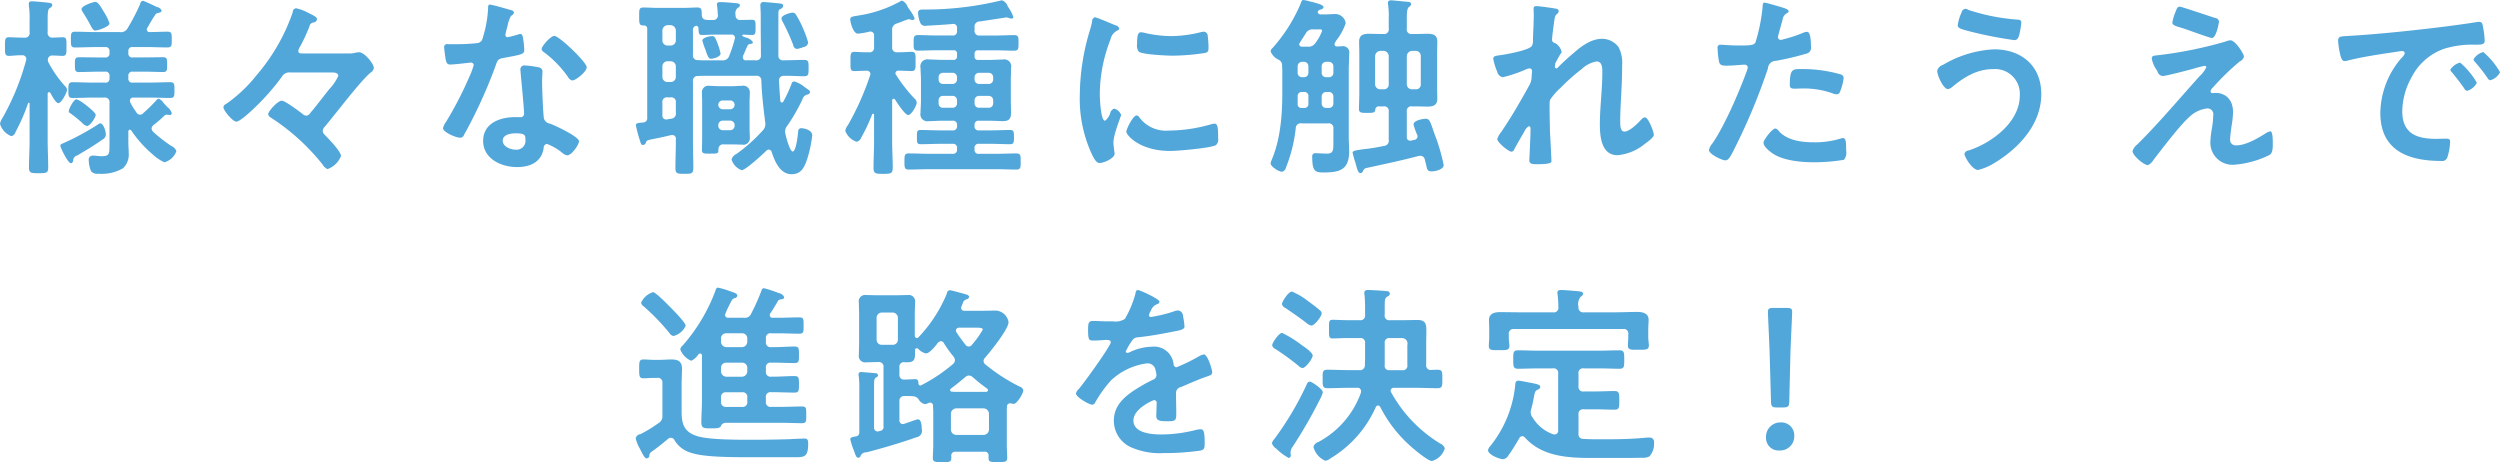 <svg xmlns="http://www.w3.org/2000/svg" width="416.44" height="77" viewBox="0 0 416.44 77">
  <defs>
    <style>
      .cls-1 {
        fill: #51a6da;
        fill-rule: evenodd;
      }
    </style>
  </defs>
  <path id="様々な職種に触れたうえで_進路を決定_" data-name="様々な職種に触れたうえで 進路を決定！" class="cls-1" d="M1837.91,374.21c0-.576-0.41-1.856-0.93-1.856a1.153,1.153,0,0,0-.38.192,43.218,43.218,0,0,1-5.95,3.2,0.407,0.407,0,0,0-.32.352c0,0.288,1.28,2.912,1.76,2.912a0.478,0.478,0,0,0,.38-0.448,0.839,0.839,0,0,1,.64-0.832c1.57-.928,2.82-1.664,4.26-2.688A0.913,0.913,0,0,0,1837.91,374.21Zm-1.69-3.264c0-.384-1.32-1.376-1.7-1.7a3.283,3.283,0,0,0-.29-0.192,4.172,4.172,0,0,0-1.21-.7c-0.48,0-1.28,1.632-1.28,1.952a0.343,0.343,0,0,0,.22.352,21.1,21.1,0,0,1,2.02,1.632,1.545,1.545,0,0,0,.8.512C1835.29,372.8,1836.22,371.362,1836.22,370.946Zm2.3-15.231a7.974,7.974,0,0,0-.9-1.856c-0.51-.864-0.99-1.728-1.44-1.728-0.38,0-2.33.64-2.33,1.216a1.712,1.712,0,0,0,.22.48c0.55,0.864.93,1.536,1.19,2.016,0.38,0.736.57,1.056,0.89,1.056C1836.57,356.9,1838.52,356.259,1838.52,355.715ZM1843,370.53a12.911,12.911,0,0,1-.96-1.536,1.1,1.1,0,0,1-.13-0.448,0.547,0.547,0,0,1,.61-0.48h2.72c1.12,0,2.27.064,3.39,0.064,0.74,0,.71-0.384.71-1.312,0-.9.03-1.312-0.71-1.312-1.12,0-2.24.064-3.39,0.064h-2.82a0.641,0.641,0,0,1-.76-0.736v-0.32a0.663,0.663,0,0,1,.76-0.768h1.89c1.06,0,2.08.064,3.14,0.064,0.7,0,.67-0.384.67-1.248s0.03-1.216-.7-1.216c-1.03,0-2.08.032-3.11,0.032h-1.89a0.641,0.641,0,0,1-.76-0.736v-0.256a0.641,0.641,0,0,1,.76-0.735h2.31c1.15,0,2.3.064,3.45,0.064,0.74,0,.71-0.384.71-1.312s0.03-1.312-.71-1.312c-0.99,0-1.95.064-2.94,0.064a0.442,0.442,0,0,1-.42-0.7c0.42-.7.8-1.44,1.28-2.112a0.671,0.671,0,0,1,.42-0.352c0.42-.1.67-0.128,0.67-0.416a0.906,0.906,0,0,0-.73-0.576c-0.32-.16-2.21-1.056-2.37-1.056a0.553,0.553,0,0,0-.45.512,32.875,32.875,0,0,1-2.11,4.064,1.223,1.223,0,0,1-1.28.64h-4.03c-1.12,0-2.28-.064-3.43-0.064-0.7,0-.7.32-0.7,1.28,0,0.992-.03,1.344.7,1.344,1.15,0,2.31-.064,3.43-0.064h1.53a0.644,0.644,0,0,1,.77.735v0.256a0.645,0.645,0,0,1-.77.736h-1.15c-1.06,0-2.08-.032-3.14-0.032-0.73,0-.7.352-0.7,1.216,0,0.832-.03,1.248.67,1.248,1.06,0,2.11-.064,3.17-0.064h1.15a0.655,0.655,0,0,1,.77.768v0.32a0.645,0.645,0,0,1-.77.736h-1.98c-1.12,0-2.24-.064-3.36-0.064-0.74,0-.74.352-0.74,1.312,0,0.9-.03,1.312.71,1.312,1.12,0,2.27-.064,3.39-0.064h1.85a0.764,0.764,0,0,1,.9.9v6.911c0,1.6-.03,1.952-1.28,1.952-0.26,0-.61-0.032-0.96-0.064a3.292,3.292,0,0,0-.54-0.032,0.646,0.646,0,0,0-.68.736,5.077,5.077,0,0,0,.39,1.856,1.309,1.309,0,0,0,1.21.416,6.973,6.973,0,0,0,4.1-.9,3.108,3.108,0,0,0,.96-2.56c0-.544-0.06-1.088-0.06-1.632V373.73a0.31,0.31,0,0,1,.25-0.32,0.341,0.341,0,0,1,.23.128,19.5,19.5,0,0,0,3.58,4,7.236,7.236,0,0,0,1.95,1.312,2.966,2.966,0,0,0,1.99-1.856,1.478,1.478,0,0,0-.84-0.864,24.79,24.79,0,0,1-3.04-2.368,0.9,0.9,0,0,1-.25-0.543,0.811,0.811,0,0,1,.32-0.576,19.842,19.842,0,0,0,1.82-1.568,0.708,0.708,0,0,1,.45-0.16,0.843,0.843,0,0,1,.26.032,1.82,1.82,0,0,0,.19.032,0.321,0.321,0,0,0,.32-0.32,2.018,2.018,0,0,0-.67-0.96c-0.26-.256-0.55-0.576-0.77-0.832a1.614,1.614,0,0,0-.74-0.608,0.727,0.727,0,0,0-.41.288,27.412,27.412,0,0,1-2.15,2.112A0.686,0.686,0,0,1,1843,370.53Zm-14.65-8.32a0.787,0.787,0,0,1-.1-0.384,0.707,0.707,0,0,1,.77-0.768c0.45,0,1.41.064,1.69,0.064,0.71,0,.64-0.512.64-1.567s0.07-1.536-.64-1.536c-0.13,0-1.4.064-1.63,0.064a0.77,0.77,0,0,1-.86-0.9v-2.176c0-1.056.03-1.632,0.35-1.856a0.65,0.65,0,0,0,.42-0.48c0-.384-0.52-0.384-0.77-0.416-0.48-.064-2.18-0.224-2.59-0.224-0.29,0-.55.064-0.55,0.384v0.32a13.151,13.151,0,0,1,.13,2.336v2.112a0.764,0.764,0,0,1-.9.9h-0.22c-0.9,0-1.82-.064-2.34-0.064-0.67,0-.64.448-0.64,1.568,0,1.055-.03,1.535.64,1.535,0.52,0,1.38-.128,2.18-0.1a0.631,0.631,0,0,1,.74.608c0,0.1-.04.16-0.04,0.224a41.216,41.216,0,0,1-3.93,9.6,2.449,2.449,0,0,0-.42.992,3.168,3.168,0,0,0,1.89,2.047,0.912,0.912,0,0,0,.67-0.639,32.064,32.064,0,0,0,2.11-4.832,0.148,0.148,0,0,1,.13-0.1c0.03,0,.13,0,0.13.16v6.175c0,1.472-.1,2.976-0.1,4.448,0,0.96.36,0.96,1.64,0.96,1.24,0,1.56-.032,1.56-0.96,0-1.472-.09-2.976-0.09-4.448v-7.839a0.243,0.243,0,0,1,.22-0.256,0.341,0.341,0,0,1,.23.128c0.25,0.448.89,1.7,1.34,1.7,0.51,0,1.44-1.792,1.44-2.24a1.027,1.027,0,0,0-.32-0.576A18.835,18.835,0,0,1,1828.35,362.21Zm42.3-1.5c-0.23,0-.67.032-0.67-0.384a1.09,1.09,0,0,1,.12-0.447,28.347,28.347,0,0,0,1.73-3.68,0.779,0.779,0,0,1,.64-0.64,0.622,0.622,0,0,0,.61-0.544c0-.384-0.54-0.608-1.57-1.12a7.029,7.029,0,0,0-1.89-.7,0.586,0.586,0,0,0-.57.608c-0.19.64-.71,1.92-0.99,2.56a32.192,32.192,0,0,1-5.06,8,23.97,23.97,0,0,1-5.05,4.768,0.647,0.647,0,0,0-.45.544c0,0.576,1.57,2.4,2.14,2.4,0.61,0,2.37-1.664,2.88-2.144a39.033,39.033,0,0,0,4.7-5.312,1.412,1.412,0,0,1,1.41-.736h6.91c0.42,0,1.09.032,1.09,0.576a8.028,8.028,0,0,1-1.53,2.24c-0.74.928-2.56,3.3-3.14,3.936a0.836,0.836,0,0,1-.64.448,1.015,1.015,0,0,1-.67-0.32c-0.55-.416-2.88-2.176-3.43-2.176-0.7,0-2.27,1.792-2.27,2.24a0.822,0.822,0,0,0,.45.576,36.292,36.292,0,0,1,8.64,7.839,1.644,1.644,0,0,0,.8.736,3.762,3.762,0,0,0,2.24-2.176c0-.768-2.11-2.912-2.69-3.52a0.937,0.937,0,0,1-.35-0.671,0.988,0.988,0,0,1,.29-0.64c1.76-2.048,5.98-7.68,7.68-9.056a1.131,1.131,0,0,0,.54-0.768c0-.736-1.57-2.624-2.43-2.624a3.946,3.946,0,0,0-.61.064,3.182,3.182,0,0,1-1.09.128h-7.77Zm35.52,13.311c1.6,0,1.63.352,1.63,0.992a1.493,1.493,0,0,1-1.66,1.728c-0.84,0-2.12-.512-2.12-1.5C1904.02,374.21,1905.4,374.017,1906.17,374.017Zm1.57-11.3a0.649,0.649,0,0,0-.77.7c0,0.16.03,0.288,0.03,0.448,0.1,1.248.58,5.888,0.58,6.912a0.566,0.566,0,0,1-.68.544h-0.83c-2.53,0-5.31,1.024-5.31,3.967,0,2.976,3.04,4.352,5.63,4.352,2.18,0,4.07-.8,4.45-3.136a0.7,0.7,0,0,1,.51-0.736,9.128,9.128,0,0,1,2.56,1.472,1.65,1.65,0,0,0,.83.448c0.8,0,1.99-1.824,1.99-2.336,0-.768-3.78-2.527-4.51-2.815-0.1-.032-0.23-0.1-0.32-0.128a1.264,1.264,0,0,1-1-.8c-0.16-.672-0.32-5.28-0.32-6.208,0-.672.07-1.632,0.07-1.7a0.719,0.719,0,0,0-.64-0.672A13.547,13.547,0,0,0,1907.74,362.722Zm4.89-4.927c-0.67,0-2.14,1.76-2.14,2.207a0.855,0.855,0,0,0,.41.512,18.091,18.091,0,0,1,4,4.128,1.065,1.065,0,0,0,.71.576c0.57,0,2.4-1.44,2.4-2.208C1918.01,362.178,1913.43,357.8,1912.63,357.8Zm-10.75-5.216c-0.29,0-.29.32-0.29,0.544a19.532,19.532,0,0,1-1.02,5.376,1.1,1.1,0,0,1-.96.512,28.483,28.483,0,0,1-3.3.16h-1.47a0.462,0.462,0,0,0-.57.512c0,0.319.16,1.471,0.22,1.855,0.13,0.736.26,1.024,0.8,1.024,0.74,0,3.2-.32,3.46-0.32a0.428,0.428,0,0,1,.44.416,12.443,12.443,0,0,1-.73,1.952,60.041,60.041,0,0,1-3.81,7.392,3.552,3.552,0,0,0-.58,1.152c0,0.672,2.15,1.6,2.85,1.6a0.64,0.64,0,0,0,.64-0.448,80.926,80.926,0,0,0,5.22-11.391c0.38-1.056.35-1.28,1.5-1.472,2.94-.544,3.33-0.608,3.33-1.311a16.2,16.2,0,0,0-.16-1.7c-0.07-.384-0.1-0.96-0.48-0.96a1.071,1.071,0,0,0-.32.064,15.366,15.366,0,0,1-1.83.48,0.373,0.373,0,0,1-.35-0.416,11.274,11.274,0,0,1,.35-1.44,5.586,5.586,0,0,1,.58-1.7,0.92,0.92,0,0,0,.51-0.576,0.648,0.648,0,0,0-.51-0.384C1904.89,353.347,1902.23,352.579,1901.88,352.579Zm40,19.327a0.74,0.74,0,0,1,.77.768v0.064a0.74,0.74,0,0,1-.77.768h-1.18a0.74,0.74,0,0,1-.77-0.768v-0.064a0.74,0.74,0,0,1,.77-0.768h1.18Zm0-3.36a0.731,0.731,0,0,1,.77.736,0.751,0.751,0,0,1-.77.736h-1.18a0.751,0.751,0,0,1-.77-0.736,0.731,0.731,0,0,1,.77-0.736h1.18Zm3.26,0.224c0-.48.04-0.96,0.04-1.472a1.1,1.1,0,0,0-1.35-1.184c-0.57,0-1.12.064-1.66,0.064h-1.95c-0.58,0-1.16-.064-1.73-0.064a1.08,1.08,0,0,0-1.28,1.216c0,0.48.03,0.96,0.03,1.44v6.3c0,0.576-.03,1.152-0.03,1.728,0,0.64.41,0.608,1.28,0.608,1.44,0,1.44,0,1.47-.736a0.768,0.768,0,0,1,.93-0.8h1.47c0.51,0,1.02.032,1.5,0.032a1.084,1.084,0,0,0,1.32-1.184c0-.448-0.04-0.928-0.04-1.375V368.77Zm9.76-9.887a18.434,18.434,0,0,0-.92-2.5,17.354,17.354,0,0,0-1.12-2.144,0.665,0.665,0,0,0-.55-0.32c-0.29,0-1.85.384-1.85,0.96a0.951,0.951,0,0,0,.12.416,34.815,34.815,0,0,1,1.83,4,0.738,0.738,0,0,0,.61.672,5.064,5.064,0,0,0,1.12-.32A0.849,0.849,0,0,0,1954.9,358.883ZM1930.62,368.9a0.747,0.747,0,0,1,.89-0.864h0.45a0.754,0.754,0,0,1,.9.864v1.664a0.847,0.847,0,0,1-.83,1.024l-0.58.1a1.482,1.482,0,0,1-.16.032,0.651,0.651,0,0,1-.67-0.768V368.9Zm0-6.016a0.843,0.843,0,0,1,.89-0.864h0.45a0.852,0.852,0,0,1,.9.864v1.728a0.852,0.852,0,0,1-.9.864h-0.45a0.843,0.843,0,0,1-.89-0.864v-1.728Zm0-5.983a0.91,0.91,0,0,1,.89-0.9h0.45a0.919,0.919,0,0,1,.9.9v1.632a0.852,0.852,0,0,1-.9.864h-0.45a0.843,0.843,0,0,1-.89-0.864V356.9Zm5.09,0.032a0.7,0.7,0,0,1,.57-0.832,0.453,0.453,0,0,1,.35.512c0.04,0.736.04,1.024,0.58,1.024,0.7,0,1.53-.064,2.37-0.064h2.56a0.518,0.518,0,0,1,.57.512c0,0.064-.03.128-0.03,0.192a22.421,22.421,0,0,1-.93,2.847,1.1,1.1,0,0,1-1.21.736h-1.25c-0.83,0-1.89.032-2.72-.032a0.77,0.77,0,0,1-.86-0.9v-4Zm8.89,4.927a0.487,0.487,0,0,1-.58-0.48,0.719,0.719,0,0,1,.04-0.288c0.28-.544.48-1.151,0.76-1.695a0.523,0.523,0,0,1,.36-0.256c0.22-.032.51-0.032,0.51-0.32a1.945,1.945,0,0,0-1.22-.768c-0.16-.064-0.29-0.128-0.45-0.192a0.141,0.141,0,0,1-.09-0.128,0.168,0.168,0,0,1,.16-0.16c0.48,0.032.99,0.064,1.47,0.064,0.58,0,.58-0.32.58-1.28s0-1.248-.58-1.248c-0.42,0-1.38.032-1.89,0.032a0.741,0.741,0,0,1-.86-0.832,1.2,1.2,0,0,1,.35-1.184,0.6,0.6,0,0,0,.38-0.416c0-.352-0.57-0.352-0.86-0.384-0.64-.064-1.79-0.16-2.4-0.16-0.29,0-.58.032-0.58,0.384,0,0.1.04,0.224,0.04,0.32,0.06,0.48.09,0.96,0.12,1.44a0.739,0.739,0,0,1-.83.832h-0.61c-0.73,0-1.21-.064-1.24-0.864-0.04-.736.06-1.216-0.74-1.216-0.57,0-1.47.064-2.3,0.064h-4.35c-0.8,0-1.73-.064-2.31-0.064-0.77,0-.73.384-0.73,1.5,0,1.28.03,1.472,0.76,1.5a0.51,0.51,0,0,1,.58.576v14.751a0.708,0.708,0,0,1-.7.832c-0.68.064-1.19,0.064-1.19,0.448a19.665,19.665,0,0,0,.61,2.335c0.19,0.672.26,0.96,0.58,0.96a0.522,0.522,0,0,0,.48-0.416,0.64,0.64,0,0,1,.44-0.416c1.22-.256,2.44-0.48,3.68-0.8,0.07,0,.16-0.032.26-0.032a0.612,0.612,0,0,1,.61.736v0.32c0,1.5-.07,3.008-0.07,4.512,0,0.9.42,0.9,1.48,0.9,1.21,0,1.5,0,1.5-1.024,0-1.472-.06-2.912-0.06-4.384v-9.983a0.77,0.77,0,0,1,.86-0.9c0.9-.064,1.82-0.032,2.72-0.032h6.91a0.757,0.757,0,0,1,.9.832c0.09,2.368.35,4.544,0.64,6.848a1.8,1.8,0,0,1,.03.384,1.466,1.466,0,0,1-.42,1.024,26.849,26.849,0,0,1-4.41,3.935,1.461,1.461,0,0,0-.8.9,2.714,2.714,0,0,0,1.69,1.792c0.64,0,3.55-2.688,4.13-3.264a0.607,0.607,0,0,1,.42-0.16,0.537,0.537,0,0,1,.44.384c0.52,1.568,1.38,3.712,3.33,3.712,1.7,0,2.18-1.312,2.63-2.656a21.238,21.238,0,0,0,.8-3.808c0-.863-1.25-1.183-1.73-1.183a0.49,0.49,0,0,0-.61.512c-0.06.544-.32,3.359-0.93,3.359-0.45,0-1.25-2.784-1.25-3.327a1.454,1.454,0,0,1,.36-0.96,31.563,31.563,0,0,0,2.52-4.384,1.11,1.11,0,0,1,.74-0.8,0.593,0.593,0,0,0,.54-0.416c0-.256-0.19-0.352-0.89-0.832a4.7,4.7,0,0,0-1.76-.96,0.506,0.506,0,0,0-.45.448,23.244,23.244,0,0,1-1.34,2.88,0.33,0.33,0,0,1-.26.192,0.32,0.32,0,0,1-.26-0.288c-0.09-1.12-.16-2.24-0.22-3.36a0.744,0.744,0,0,1,.86-0.8c1.12-.032,2.24.064,3.36,0.064,0.74,0,.71-0.416.71-1.376,0-.928.03-1.344-0.71-1.344-1.12,0-2.24.064-3.32,0.064h-0.1a0.754,0.754,0,0,1-.9-0.832v-6.751c0-.608,0-0.8.32-0.96a0.643,0.643,0,0,0,.48-0.512c0-.384-0.38-0.384-0.86-0.448-0.42-.032-2.02-0.192-2.34-0.192a0.494,0.494,0,0,0-.6.544c0,0.256.06,1.056,0.06,1.728v1.088c0,1.824.03,3.648,0.03,5.471a0.749,0.749,0,0,1-.89.864h-1.54Zm-4.29-1.12a9.6,9.6,0,0,0-.41-1.439c-0.45-1.28-.61-1.472-1-1.472s-1.63.256-1.63,0.736a12.285,12.285,0,0,0,.51,1.5c0.32,0.96.52,1.536,0.9,1.536C1939.19,361.6,1940.31,361.25,1940.31,360.738Zm36.32,7.808a0.716,0.716,0,0,1,.74-0.768h1.57a0.737,0.737,0,0,1,.76.768v0.448a0.72,0.72,0,0,1-.76.768h-1.57a0.7,0.7,0,0,1-.74-0.768v-0.448Zm6.75,1.216a0.72,0.72,0,0,1-.76-0.768v-0.448a0.737,0.737,0,0,1,.76-0.768h1.57a0.74,0.74,0,0,1,.77.768v0.448a0.723,0.723,0,0,1-.77.768h-1.57Zm-4.44-5.824a0.737,0.737,0,0,1,.76.768v0.32a0.737,0.737,0,0,1-.76.768h-1.57a0.716,0.716,0,0,1-.74-0.768v-0.32a0.716,0.716,0,0,1,.74-0.768h1.57Zm6.78,1.088a0.74,0.74,0,0,1-.77.768h-1.57a0.737,0.737,0,0,1-.76-0.768v-0.32a0.737,0.737,0,0,1,.76-0.768h1.57a0.74,0.74,0,0,1,.77.768v0.32Zm-2.21-7.3a0.768,0.768,0,0,1-.89-0.9v-0.448a0.842,0.842,0,0,1,.86-0.992c0.45-.064,4.38-0.672,4.45-0.672a1.2,1.2,0,0,1,.48.128,1.614,1.614,0,0,0,.35.064,0.291,0.291,0,0,0,.32-0.256,6.523,6.523,0,0,0-.93-1.76,1.627,1.627,0,0,0-.93-1.024,1.426,1.426,0,0,0-.35.064,53.893,53.893,0,0,1-12.61,1.472c-0.57,0-1.05-.032-1.05.544a4.323,4.323,0,0,0,.45,1.824,0.9,0.9,0,0,0,.96.32c0.41,0,3.87-.224,4.35-0.288a0.621,0.621,0,0,1,.73.7v0.448a0.662,0.662,0,0,1-.76.768h-2.72c-1.03,0-2.02-.064-3.04-0.064-0.74,0-.71.448-0.71,1.312,0,0.9-.03,1.279.71,1.279,1.02,0,2.04-.063,3.04-0.063h2.88a0.525,0.525,0,0,1,.6.607v0.384a0.539,0.539,0,0,1-.64.608h-1.95c-0.7,0-1.41-.064-2.11-0.064a1.167,1.167,0,0,0-1.38,1.408c0,0.64.07,1.312,0.07,1.952v3.552c0,0.64-.07,1.28-0.07,1.952a1.177,1.177,0,0,0,1.41,1.408c0.67,0,1.38-.064,2.08-0.064h1.83a0.652,0.652,0,0,1,.76.736v0.1a0.662,0.662,0,0,1-.76.768h-2.05c-1.09,0-2.18-.064-3.27-0.064-0.64,0-.6.352-0.6,1.183,0,0.864-.04,1.184.64,1.184,1.08,0,2.17-.064,3.23-0.064h2.05a0.662,0.662,0,0,1,.76.768v0.16a0.652,0.652,0,0,1-.76.736H1975c-1.09,0-2.21-.064-3.33-0.064-0.73,0-.73.352-0.73,1.344s0,1.344.73,1.344c1.12,0,2.24-.064,3.33-0.064h11.23c1.12,0,2.24.064,3.36,0.064,0.74,0,.71-0.416.71-1.344,0-.96.03-1.344-0.74-1.344-1.12,0-2.21.064-3.33,0.064h-2.85a0.641,0.641,0,0,1-.76-0.736v-0.16a0.651,0.651,0,0,1,.76-0.768h1.89c1.09,0,2.18.064,3.27,0.064,0.64,0,.64-0.352.64-1.184s0-1.183-.64-1.183c-1.09,0-2.18.064-3.27,0.064h-1.89a0.651,0.651,0,0,1-.76-0.768v-0.1a0.641,0.641,0,0,1,.76-0.736h1.86c0.7,0,1.41.064,2.11,0.064,1.06,0,1.35-.448,1.35-1.472,0-.64-0.04-1.28-0.04-1.888V365.09c0-.64.04-1.312,0.04-1.952a1.168,1.168,0,0,0-1.41-1.408c-0.67,0-1.38.064-2.05,0.064h-2.02a0.526,0.526,0,0,1-.6-0.608V360.8a0.525,0.525,0,0,1,.6-0.607h2.98c1.02,0,2.02.063,3.04,0.063,0.7,0,.7-0.383.7-1.279s0.04-1.312-.7-1.312c-1.02,0-2.02.064-3.04,0.064h-2.69Zm-14.14,10.655c0.32,0.512,1.66,2.592,2.21,2.592,0.51,0,1.4-1.568,1.4-2.048a0.977,0.977,0,0,0-.41-0.736,26.476,26.476,0,0,1-3.01-3.872,0.6,0.6,0,0,1-.13-0.32,0.482,0.482,0,0,1,.55-0.416c0.7,0,1.5.064,2.17,0.064,0.71,0,.64-0.544.64-1.6,0-1.088.07-1.6-.64-1.6-0.64,0-1.5.1-2.36,0.064a0.753,0.753,0,0,1-.9-0.863V356.9a1.06,1.06,0,0,1,.8-1.184c0.13-.032.45-0.16,0.77-0.288a10.818,10.818,0,0,1,1.18-.416,0.379,0.379,0,0,1,.19.032,2.148,2.148,0,0,0,.48.1,0.294,0.294,0,0,0,.32-0.288,6.122,6.122,0,0,0-.8-1.376,6.782,6.782,0,0,1-.38-0.576,1.788,1.788,0,0,0-.9-0.992,0.6,0.6,0,0,0-.25.1,20.984,20.984,0,0,1-7.11,2.4c-0.89.16-1.28,0.16-1.28,0.64,0,0.416.48,2.368,1.28,2.368a13.275,13.275,0,0,0,1.86-.32,0.4,0.4,0,0,1,.19-0.032,0.607,0.607,0,0,1,.64.7v1.888a0.746,0.746,0,0,1-.89.863c-0.9.032-1.8-.064-2.4-0.064-0.68,0-.64.448-0.64,1.6,0,1.12-.07,1.6.64,1.6,0.41,0,1.47-.064,2.01-0.064a0.576,0.576,0,0,1,.67.544,0.794,0.794,0,0,1-.06.256,45.7,45.7,0,0,1-3.68,8.256,2.21,2.21,0,0,0-.45.96,3.059,3.059,0,0,0,1.89,1.823,1.072,1.072,0,0,0,.77-0.7,28.645,28.645,0,0,0,1.82-3.871,0.181,0.181,0,0,1,.16-0.1,0.16,0.16,0,0,1,.16.192V375.3c0,1.472-.09,2.976-0.09,4.448,0,0.96.28,1.024,1.6,1.024s1.6-.064,1.6-1.056c0-1.472-.1-2.944-0.1-4.416v-6.751a0.276,0.276,0,0,1,.26-0.288A0.32,0.32,0,0,1,1969.37,368.386Zm40.25,2.656c-0.6,0-1.72,2.272-1.72,2.719,0,0.512,2.14,3.2,7.32,3.2,1.28,0,6.69-.48,7.59-0.96a1.255,1.255,0,0,0,.38-1.184c0-1.631-.06-2.4-0.57-2.4a2.282,2.282,0,0,0-.68.128,26.166,26.166,0,0,1-7.04,1.024,5.485,5.485,0,0,1-4.86-2.24A0.564,0.564,0,0,0,2009.62,371.042Zm0.74-13.855c-0.51,0-.67.48-0.67,2.016a1.558,1.558,0,0,0,.32,1.247c0.67,0.448,4.61.64,5.6,0.64a37.261,37.261,0,0,0,5.37-.448c0.61-.128.61-0.384,0.61-1.055a14.353,14.353,0,0,0-.13-1.728,0.713,0.713,0,0,0-.64-0.768,3.052,3.052,0,0,0-.57.1,20.98,20.98,0,0,1-4.87.64,20.531,20.531,0,0,1-4.19-.48A4.171,4.171,0,0,0,2010.36,357.187Zm-7.68-2.5a0.686,0.686,0,0,0-.48.7,13.423,13.423,0,0,1-.41,1.6,37.99,37.99,0,0,0-1.64,10.591,21.958,21.958,0,0,0,1.96,9.823c0.41,0.864.8,1.568,1.34,1.568,0.67,0,2.5-.768,2.5-1.568a3.124,3.124,0,0,0-.07-0.48c-0.03-.288-0.13-1.024-0.13-1.344,0-1.44,1.28-4.351,1.28-4.639a1.751,1.751,0,0,0-1.15-1.024,1.029,1.029,0,0,0-.67.768,2.548,2.548,0,0,1-.86,1.248c-0.74,0-.87-3.872-0.87-4.48a25.378,25.378,0,0,1,1.79-9.087,2.065,2.065,0,0,1,.99-1.376c0.32-.192.45-0.224,0.45-0.416a0.756,0.756,0,0,0-.64-0.544C2005.63,355.843,2002.94,354.691,2002.68,354.691Zm51.94,6.5a0.91,0.91,0,0,1,.89-0.9h0.58a0.847,0.847,0,0,1,.86.9v4.64a0.79,0.79,0,0,1-.86.864h-0.58a0.843,0.843,0,0,1-.89-0.864v-4.64Zm-3.01,4.64a0.793,0.793,0,0,1-.87.864h-0.51a0.843,0.843,0,0,1-.89-0.864v-4.64a0.91,0.91,0,0,1,.89-0.9h0.51a0.893,0.893,0,0,1,.87.9v4.64Zm-0.87,3.712a0.743,0.743,0,0,1,.87.864v4.7a0.86,0.86,0,0,1-.83,1.024,30.587,30.587,0,0,1-3.36.544c-1.44.192-1.83,0.288-1.83,0.576a17.1,17.1,0,0,0,.48,1.7c0.32,1.184.45,1.7,0.83,1.7a0.478,0.478,0,0,0,.42-0.32,0.74,0.74,0,0,1,.51-0.512c2.91-.64,5.86-1.248,8.74-2.016a0.962,0.962,0,0,1,.32-0.032,0.744,0.744,0,0,1,.73.64c0.1,0.352.16,0.64,0.23,0.9,0.16,0.768.22,1.056,0.93,1.056,0.51,0,1.98-.288,1.98-1.056a31.624,31.624,0,0,0-1.5-5.119c-0.74-2.08-.8-2.592-1.51-2.592-0.29,0-2.01.224-2.01,0.96a10.54,10.54,0,0,0,.6,1.7,0.751,0.751,0,0,1,.07.287,0.618,0.618,0,0,1-.51.576,2.645,2.645,0,0,0-.55.128h-0.19a0.538,0.538,0,0,1-.54-0.608V370.4a0.747,0.747,0,0,1,.89-0.864h0.64c0.67,0,1.31.032,1.95,0.032,0.96,0,1.6-.256,1.6-1.312,0-.672-0.03-1.344-0.03-1.984v-5.536c0-.672.03-1.311,0.03-1.983,0-1.088-.64-1.312-1.63-1.312-0.64,0-1.28.032-1.92,0.032h-0.64a0.757,0.757,0,0,1-.89-0.9v-1.44c0-1.248.03-1.92,0.38-2.176a0.659,0.659,0,0,0,.35-0.448,0.431,0.431,0,0,0-.48-0.384c-0.48-.032-2.46-0.256-2.85-0.256-0.32,0-.54.064-0.54,0.448,0,0.1.03,0.224,0.03,0.32a14.055,14.055,0,0,1,.1,2.336v1.6a0.754,0.754,0,0,1-.87.9h-0.54c-0.64,0-1.28-.032-1.92-0.032-0.96,0-1.6.256-1.6,1.312,0,0.672.03,1.311,0.03,1.983v6.816c0,0.608-.06,1.888-0.06,2.368,0,0.672.32,0.7,1.34,0.7,1.09,0,1.31-.032,1.38-0.512a0.559,0.559,0,0,1,.61-0.576h0.76Zm-10.75-12.831c0.23,0,.52-0.032.52,0.256a7.825,7.825,0,0,1-1.09,1.984,1.35,1.35,0,0,1-1.31.64h-0.9a0.427,0.427,0,0,1-.51-0.416,0.531,0.531,0,0,1,.13-0.288c0.32-.512.64-0.992,0.96-1.5a1.246,1.246,0,0,1,1.28-.672h0.92Zm-1.76,12.351a0.652,0.652,0,0,1-.76.736h-0.32a0.608,0.608,0,0,1-.71-0.672v-1.28a0.662,0.662,0,0,1,.77-0.7h0.26a0.663,0.663,0,0,1,.76.768v1.152Zm2.98,0.736a0.723,0.723,0,0,1-.77-0.768v-1.12a0.74,0.74,0,0,1,.77-0.768h0.42a0.737,0.737,0,0,1,.76.768v1.12a0.72,0.72,0,0,1-.76.768h-0.42Zm-0.77-6.912a0.74,0.74,0,0,1,.77-0.768h0.42a0.737,0.737,0,0,1,.76.768v1.056a0.712,0.712,0,0,1-.76.736h-0.42a0.715,0.715,0,0,1-.77-0.736v-1.056Zm-2.97-.768a0.737,0.737,0,0,1,.76.768v1.056a0.712,0.712,0,0,1-.76.736h-0.26a0.715,0.715,0,0,1-.77-0.736v-1.056a0.74,0.74,0,0,1,.77-0.768h0.26Zm4.92,13.5c0,1.376-.06,1.792-1.15,1.792-0.51,0-1.18-.064-1.69-0.064a0.546,0.546,0,0,0-.68.672c0,2.272.45,2.528,1.83,2.528,2.75,0,4.32-.416,4.32-3.552,0-.736-0.07-1.472-0.07-2.24V363.522c0-.9.07-1.792,0.07-2.72a1.058,1.058,0,0,0-1.25-1.279c-0.26,0-.48.032-0.74,0.032a0.39,0.39,0,0,1-.45-0.384,2.03,2.03,0,0,1,.36-0.7,9.761,9.761,0,0,0,1.5-2.784,1.754,1.754,0,0,0-1.76-1.536c-0.54,0-1.09.064-1.66,0.064h-0.74a0.466,0.466,0,0,1-.51-0.384,0.61,0.61,0,0,1,.42-0.416,0.642,0.642,0,0,0,.57-0.384c0-.448-1.28-0.736-2.46-1.024a4.807,4.807,0,0,0-.93-0.192c-0.22,0-.29.192-0.45,0.64a26.58,26.58,0,0,1-4.64,7.328,0.922,0.922,0,0,0-.35.575,2.57,2.57,0,0,0,1.28,1.376,1.039,1.039,0,0,1,.64.96c0,0.288.03,0.544,0.03,0.832v3.84c0,3.68-.32,7.775-1.82,11.2a2.523,2.523,0,0,0-.13.448c0,0.544,1.38,1.408,1.89,1.408a0.9,0.9,0,0,0,.67-0.7,25.2,25.2,0,0,0,1.63-6.527,0.823,0.823,0,0,1,.99-0.832h4.39a0.771,0.771,0,0,1,.89.9v2.367Zm33.86-22.782c-0.35,0-.51.1-0.51,0.448,0,0.224.03,0.608,0.03,0.992,0,1.408-.13,3.328-0.13,4.192a2.05,2.05,0,0,1-.16.96c-0.38.768-4.45,1.471-5.41,1.6-0.38.064-1.05,0.064-1.05,0.576a9.547,9.547,0,0,0,.67,2.176,1.126,1.126,0,0,0,.93.9,21.989,21.989,0,0,0,3.87-1.312,1.967,1.967,0,0,1,.58-0.16,0.421,0.421,0,0,1,.41.48c0,0.256-.06.544-0.06,0.832a3,3,0,0,1-.39,1.5c-1.47,2.656-2.97,5.28-4.7,7.808a3.4,3.4,0,0,0-.64,1.151c0,0.544,1.86,2.112,2.4,2.112a0.568,0.568,0,0,0,.42-0.384c0.32-.608,1.31-2.336,1.66-2.912a2.093,2.093,0,0,1,.77-0.959,0.366,0.366,0,0,1,.29.416c0,1.439-.2,4.991-0.2,5.279,0,0.64.58,0.64,1.35,0.64,2.36,0,2.33-.32,2.33-0.544,0-.352-0.09-2.08-0.16-3.392-0.03-.544-0.09-1.5-0.09-1.695,0-.736-0.13-4.64,0-5.056a10.474,10.474,0,0,1,1.79-2.048,31.315,31.315,0,0,1,3.49-3.1,4.8,4.8,0,0,1,2.49-1.28c0.96,0,.96,1.12.96,1.824,0,2.88-.41,5.792-0.41,8.672,0,2.015.25,5.119,2.94,5.119a8.274,8.274,0,0,0,4.51-1.856c0.35-.256,1.54-1.088,1.54-1.536,0-.512-0.93-2.911-1.47-2.911a0.912,0.912,0,0,0-.61.352c-0.58.64-1.95,2.016-2.82,2.016-0.73,0-.7-1.12-0.7-1.888,0-1.344.09-2.784,0.16-4.16,0.09-1.632.16-3.3,0.16-4.96a5.758,5.758,0,0,0-.58-3.039,3.449,3.449,0,0,0-2.75-1.408c-1.76,0-3.36,1.152-4.64,2.271-0.77.64-2.05,1.792-2.72,2.5a0.426,0.426,0,0,1-.26.16,0.268,0.268,0,0,1-.25-0.32,2.644,2.644,0,0,1,.06-0.512c0.1-.224.71-1.344,0.87-1.568a0.8,0.8,0,0,0,.19-0.352,2.284,2.284,0,0,0-1.09-1.471,0.552,0.552,0,0,1-.51-0.544c0-.448.22-2.016,0.29-2.56,0.19-1.312.16-1.408,0.57-1.76a0.713,0.713,0,0,0,.26-0.48,0.441,0.441,0,0,0-.35-0.352C2079.26,353.187,2076.6,352.835,2076.25,352.835Zm39.77,20.383c-0.51,0-1.98,1.887-1.98,2.367,0,0.672,1.06,1.472,1.57,1.824,1.79,1.184,4.73,1.44,6.85,1.44a30.6,30.6,0,0,0,4.99-.416,1.99,1.99,0,0,0,.35-1.6c0-1.28,0-2.016-.54-2.016a1.071,1.071,0,0,0-.32.064,14.475,14.475,0,0,1-4.55.64c-1.95,0-4.38-.288-5.79-1.855A0.988,0.988,0,0,0,2116.02,373.218Zm2.4-7.328c0,0.544.16,0.7,0.8,0.7,0.42,0,.8-0.032,1.22-0.032a14.371,14.371,0,0,1,5.09.8,1.71,1.71,0,0,0,.67.16,0.557,0.557,0,0,0,.58-0.416,8.16,8.16,0,0,0,.6-2.24,0.6,0.6,0,0,0-.44-0.64,22.993,22.993,0,0,0-6.44-.9C2119,363.33,2118.42,363.138,2118.42,365.89Zm-4.19-13.631c-0.32,0-.32.32-0.35,0.8a29.464,29.464,0,0,1-1.18,5.824c-0.29.48-.77,0.512-2.82,0.512-1.37,0-2.72-.128-3.01-0.128a0.459,0.459,0,0,0-.48.576,13.534,13.534,0,0,0,.26,2.335c0.19,0.608.7,0.576,1.34,0.576,1,0,2.4-.16,2.85-0.16a0.5,0.5,0,0,1,.58.48,4.425,4.425,0,0,1-.26.832c-1.25,3.392-3.65,8.96-5.66,11.839a2.422,2.422,0,0,0-.55,1.056c0,0.7,2.21,1.728,2.72,1.728,0.48,0,.74-0.448,1.16-1.216a100.093,100.093,0,0,0,5.95-14.111,1.319,1.319,0,0,1,1.31-1.248,48.408,48.408,0,0,0,5.25-1.248,0.977,0.977,0,0,0,.6-1.151c0-.48,0-2.432-0.64-2.432a1.752,1.752,0,0,0-.67.16,22.432,22.432,0,0,1-3.71,1.184,0.469,0.469,0,0,1-.48-0.48c0-.16.67-2.5,0.77-2.848a1.406,1.406,0,0,1,.73-1.12,0.475,0.475,0,0,0,.29-0.32c0-.352-0.89-0.576-1.18-0.672C2116.63,352.9,2114.52,352.259,2114.23,352.259Zm32.16,3.776c0,0.512.71,0.672,2.05,1.024a68.021,68.021,0,0,0,7.36,1.44c0.51,0,.7-0.32.86-0.96a13.234,13.234,0,0,0,.32-1.952c0-.48-0.35-0.48-0.8-0.512a33.414,33.414,0,0,1-7.99-1.6,1.2,1.2,0,0,0-.52-0.192,0.753,0.753,0,0,0-.64.608A7.627,7.627,0,0,0,2146.39,356.035Zm6.08,4a18.381,18.381,0,0,0-8.54,2.592,1.374,1.374,0,0,0-.96.992c0,0.736,1.02,3.04,1.79,3.04a1.409,1.409,0,0,0,.67-0.32c1.99-1.664,4.16-3.008,6.85-3.008a4.127,4.127,0,0,1,4.45,4.416c0,4.448-4.74,7.935-8.58,9.151a0.732,0.732,0,0,0-.64.544c0,0.512,1.31,2.688,2.27,2.688a9.519,9.519,0,0,0,2.76-1.184c4.06-2.464,7.77-6.431,7.77-11.455C2160.31,362.786,2157.02,360.034,2152.47,360.034Zm39.78,10.464c0-2.656-1.92-3.2-2.79-3.2-0.22,0-.41.032-0.64,0.032a0.321,0.321,0,0,1-.32-0.32,1.187,1.187,0,0,1,.42-0.64,40.63,40.63,0,0,1,4.45-4.32,1.222,1.222,0,0,0,.7-0.8c0-.48-1.47-2.719-2.24-2.719a2.748,2.748,0,0,0-.89.224,67.873,67.873,0,0,1-11.55,2.3c-0.36.032-.68,0.1-0.68,0.512a4.781,4.781,0,0,0,.74,1.792,1.885,1.885,0,0,1,.22.384,1,1,0,0,0,.87.736c0.54,0,4.28-.992,5.02-1.184a20.057,20.057,0,0,1,1.95-.512,0.263,0.263,0,0,1,.29.256,5.2,5.2,0,0,1-1.15,1.5c-3.43,3.808-6.72,7.744-10.37,11.359a2.181,2.181,0,0,0-.77,1.088c0,0.736,1.89,2.336,2.56,2.336a2.026,2.026,0,0,0,.9-0.832c1.41-1.824,4.48-5.887,6.08-7.263a5.1,5.1,0,0,1,2.85-1.344,0.964,0.964,0,0,1,1.05,1.152,13.747,13.747,0,0,1-.19,2.016,16.264,16.264,0,0,0-.29,2.527,3.686,3.686,0,0,0,3.94,3.68,15.885,15.885,0,0,0,5.92-1.632c0.57-.32.54-1.344,0.54-1.92,0-.352.03-2.015-0.41-2.015a2.5,2.5,0,0,0-.9.415c-1.28.8-3.2,1.92-4.74,1.92a0.919,0.919,0,0,1-1.05-1.056c0-.48.16-1.567,0.22-2.079A15.054,15.054,0,0,0,2192.25,370.5Zm-8.83-17.567c-0.36,0-.48.128-0.8,0.992a8.352,8.352,0,0,0-.48,1.632c0,0.512.7,0.64,1.82,0.992,0.22,0.064.77,0.256,1.38,0.48,1.37,0.48,3.16,1.12,3.39,1.12,0.73,0,1.18-2.56,1.18-2.72a0.656,0.656,0,0,0-.61-0.608C2188.6,354.6,2183.67,352.931,2183.42,352.931Zm26.33,5.7a14.125,14.125,0,0,0,.36,2.3c0.09,0.352.25,1.056,0.7,1.056a2.47,2.47,0,0,0,.48-0.064c2.05-.544,4.93-0.992,7.07-1.312,0.32-.032,1.79-0.288,2.02-0.288a0.416,0.416,0,0,1,.48.384,1.783,1.783,0,0,1-.55.768,14.245,14.245,0,0,0-3.52,9.184c0,6.239,4.67,7.967,10.11,7.967a0.9,0.9,0,0,0,1.03-.544,9.262,9.262,0,0,0,.48-2.624c0-.512-0.26-0.544-0.74-0.544-0.35,0-1.05.032-1.6,0.032-3.26,0-5.63-.9-5.63-4.607a11.962,11.962,0,0,1,1.54-5.632,9.675,9.675,0,0,1,5.44-4.767,15.814,15.814,0,0,1,5.31-.672c0.77-.032,1.44.032,1.44-0.672a14.341,14.341,0,0,0-.29-2.336c-0.06-.384-0.13-0.8-0.61-0.8a1.731,1.731,0,0,0-.41.032c-2.4.384-4.84,0.7-7.27,0.992-4.64.544-9.31,1.024-13.98,1.312C2210.2,357.891,2209.75,357.8,2209.75,358.627Zm24.19,1.856a2.674,2.674,0,0,0-1.63,1.215,0.75,0.75,0,0,0,.23.416,28.348,28.348,0,0,1,2.08,2.656,0.733,0.733,0,0,0,.48.416,2.643,2.643,0,0,0,1.63-1.344A13.02,13.02,0,0,0,2233.94,360.483Zm-3.87,1.759a2.716,2.716,0,0,0-1.63,1.184,0.822,0.822,0,0,0,.29.448c0.7,0.864,1.41,1.76,2.05,2.688a0.644,0.644,0,0,0,.44.384,2.612,2.612,0,0,0,1.64-1.344A12.45,12.45,0,0,0,2230.07,362.242Zm-295.58,43.841c0-.512-1.92-2.464-2.37-2.912s-2.59-2.688-3.07-2.688a3.2,3.2,0,0,0-1.98,1.76,0.932,0.932,0,0,0,.44.608,37.148,37.148,0,0,1,4.29,4.448,1.007,1.007,0,0,0,.67.48A3,3,0,0,0,1934.49,406.083Zm-4.77,8.671a0.764,0.764,0,0,1,.9.864v5.376a1.334,1.334,0,0,1-.71,1.343,22.13,22.13,0,0,1-2.94,1.792,0.939,0.939,0,0,0-.8.672,6.134,6.134,0,0,0,.67,1.7c0.64,1.28.87,1.664,1.15,1.664a0.445,0.445,0,0,0,.45-0.384,0.838,0.838,0,0,1,.45-0.768c0.93-.672,1.79-1.344,2.69-2.112a0.62,0.62,0,0,1,.48-0.16,0.658,0.658,0,0,1,.57.384,4.662,4.662,0,0,0,2.47,2.016c1.56,0.576,4.06.832,9.5,0.832h8.38c1.35,0,1.92-.192,1.92-2.208,0-.544-0.03-0.9-0.6-0.9-0.26,0-1.96.064-2.37,0.1-2.05.064-4.13,0.1-6.18,0.1-2.3,0-7.33.032-9.34-.608-2.11-.672-2.59-1.92-2.59-4v-4.608c0-.864.06-1.76,0.06-2.624,0-1.248-.67-1.536-1.79-1.536-0.64,0-1.28.064-1.92,0.064h-1.09c-0.54,0-1.09-.064-1.6-0.064-0.73,0-.73.384-0.73,1.568s0,1.568.73,1.568c0.55,0,1.06-.064,1.6-0.064h0.64Zm10.66-6.559a0.843,0.843,0,0,1,.89-0.864h2.59a0.846,0.846,0,0,1,.9.864v0.543a0.912,0.912,0,0,1-.9.9h-2.59a0.91,0.91,0,0,1-.89-0.9V408.2Zm3.48,8.959a0.774,0.774,0,0,1,.9.9v0.64a0.774,0.774,0,0,1-.9.9h-2.56a0.8,0.8,0,0,1-.92-0.9v-0.672a0.779,0.779,0,0,1,.89-0.864h2.59Zm-2.59-2.592a0.91,0.91,0,0,1-.89-0.9V413.09a0.843,0.843,0,0,1,.89-0.864h2.59a0.846,0.846,0,0,1,.9.864v0.576a0.912,0.912,0,0,1-.9.9h-2.59Zm-4.06,4c0,1.216-.1,2.4-0.1,3.583,0,1.024.39,1.024,1.67,1.024,0.99,0,1.34-.032,1.56-0.32a0.864,0.864,0,0,1,.77-0.607h9.38c1.12,0,2.24.063,3.36,0.063,0.77,0,.73-0.319.73-1.375,0-1.12.04-1.408-.73-1.408-1.12,0-2.24.064-3.36,0.064h-1.73a0.764,0.764,0,0,1-.9-0.9v-0.64a0.764,0.764,0,0,1,.9-0.9h0.45c1.15,0,2.27.064,3.42,0.064,0.71,0,.74-0.288.74-1.376,0-1.12-.03-1.376-0.77-1.376-1.15,0-2.27.1-3.39,0.1h-0.45a0.775,0.775,0,0,1-.9-0.9V413.09a0.754,0.754,0,0,1,.9-0.864h0.54c1.09,0,2.21.064,3.3,0.064,0.77,0,.77-0.288.77-1.376,0-1.056,0-1.376-.74-1.376-1.12,0-2.21.1-3.33,0.1h-0.54a0.775,0.775,0,0,1-.9-0.9V408.2a0.754,0.754,0,0,1,.9-0.864h1.28c1.12,0,2.24.064,3.36,0.064,0.77,0,.74-0.32.74-1.344,0-1.088.03-1.376-.74-1.376-1.12,0-2.24.064-3.36,0.064h-1.06a0.424,0.424,0,0,1-.48-0.416,0.8,0.8,0,0,1,.07-0.288c0.48-.672.89-1.408,1.31-2.112a0.53,0.53,0,0,1,.35-0.224c0.35-.064.67-0.064,0.67-0.384a1.1,1.1,0,0,0-.86-0.672,19.57,19.57,0,0,0-2.53-.832,0.469,0.469,0,0,0-.38.384,33.7,33.7,0,0,1-1.7,3.808,1.125,1.125,0,0,1-1.25.736h-2.56a0.5,0.5,0,0,1-.57-0.48,10.271,10.271,0,0,1,.64-1.472c0.51-1.056.61-1.216,0.96-1.312a0.514,0.514,0,0,0,.45-0.416c0-.384-0.55-0.512-1.19-0.736a14.429,14.429,0,0,0-2.05-.608,0.488,0.488,0,0,0-.38.448,29.158,29.158,0,0,1-5.44,9.151,1.324,1.324,0,0,0-.45.672,3.376,3.376,0,0,0,1.83,1.92,2.982,2.982,0,0,0,1.21-1.088,0.487,0.487,0,0,1,.29-0.128,0.327,0.327,0,0,1,.29.352v7.52Zm29.09-13.791a0.889,0.889,0,0,1,.89-0.9h1.76a0.892,0.892,0,0,1,.9.9v3.615a0.846,0.846,0,0,1-.9.864h-1.76a0.843,0.843,0,0,1-.89-0.864v-3.615Zm13.28,19.486a0.892,0.892,0,0,1-.9-0.9v-2.623a0.912,0.912,0,0,1,.9-0.9h4.54a0.926,0.926,0,0,1,.9.9v2.623a0.9,0.9,0,0,1-.9.9h-4.54Zm-2.08-15.3a18.26,18.26,0,0,0,1.63,2.272,0.994,0.994,0,0,1,.22.608,0.934,0.934,0,0,1-.35.64,27.438,27.438,0,0,1-5.22,3.488,0.316,0.316,0,0,1-.19.064,0.341,0.341,0,0,1-.32-0.384c-0.03-.416-0.06-0.672-0.57-0.672-0.42,0-1.16.064-1.7,0.064a0.775,0.775,0,0,1-.9-0.9v-1.12a0.743,0.743,0,0,1,.87-0.864h0.54c0.99,0,1.19-.48,1.19-1.376v-0.608a0.3,0.3,0,0,1,.28-0.352,0.472,0.472,0,0,1,.26.1,2.425,2.425,0,0,0,1.28.768c0.54,0,1.31-.928,1.79-1.5a1.017,1.017,0,0,1,.67-0.544A0.58,0.58,0,0,1,1977.5,408.962Zm2.11,8.128a6.2,6.2,0,0,1-.77-0.032,0.281,0.281,0,0,1-.29-0.256,0.347,0.347,0,0,1,.13-0.256c0.83-.608,1.63-1.28,2.4-1.92a0.868,0.868,0,0,1,.61-0.256,1,1,0,0,1,.64.288c0.96,0.832,1.37,1.152,2.37,1.888a0.342,0.342,0,0,1,.16.256,0.316,0.316,0,0,1-.32.288h-4.93Zm1.5-7.84q-0.81-1.008-1.53-2.111a0.638,0.638,0,0,1-.07-0.288,0.488,0.488,0,0,1,.55-0.448h2.91c0.54,0,1.02.032,1.02,0.32a14.494,14.494,0,0,1-1.79,2.5,0.662,0.662,0,0,1-.54.32A0.672,0.672,0,0,1,1981.11,409.25Zm3.27,2.144c0.86-.992,3.9-4.735,3.9-5.919a2.3,2.3,0,0,0-2.05-1.92c-0.77,0-1.57.032-2.37,0.032h-2.91a0.5,0.5,0,0,1-.57-0.48,1.812,1.812,0,0,1,.25-0.672,0.929,0.929,0,0,1,.67-0.768,0.52,0.52,0,0,0,.42-0.384,0.528,0.528,0,0,0-.38-0.384c-0.45-.128-2.56-0.736-2.88-0.736a0.551,0.551,0,0,0-.45.544,23.454,23.454,0,0,1-4.74,7.3,0.467,0.467,0,0,1-.29.128,0.391,0.391,0,0,1-.32-0.384v-3.456c0-.672.04-1.344,0.04-2.016a1.071,1.071,0,0,0-1.22-1.312c-0.58,0-1.15.032-1.73,0.032h-3.45c-0.58,0-1.15-.032-1.73-0.032a1.059,1.059,0,0,0-1.22,1.28c0,0.7.04,1.376,0.04,2.048v4.543c0,0.672-.04,1.376-0.04,2.048a1.068,1.068,0,0,0,1.25,1.28c0.58,0,1.12-.032,1.7-0.032h0.25a0.764,0.764,0,0,1,.9.9v9.791a0.646,0.646,0,0,1-.54.768,2.261,2.261,0,0,1-.45.1,0.622,0.622,0,0,1-.58-0.736V416c0-.8.03-1.12,0.29-1.28a0.561,0.561,0,0,0,.38-0.384,0.415,0.415,0,0,0-.44-0.352c-0.32-.032-2.05-0.192-2.34-0.192a0.383,0.383,0,0,0-.48.384,0.845,0.845,0,0,0,.03.256,14.94,14.94,0,0,1,.1,2.144v7.231a0.624,0.624,0,0,1-.58.7c-0.29.064-.93,0.1-0.93,0.48a12.615,12.615,0,0,0,.61,1.888c0.29,0.8.39,1.184,0.74,1.184a0.407,0.407,0,0,0,.38-0.32,0.969,0.969,0,0,1,.96-0.576c2.63-.672,5.86-1.632,8.38-2.528a1.067,1.067,0,0,0,.84-1.344c0-.448-0.04-1.631-0.64-1.631-0.2,0-1.89.639-2.24,0.735a0.775,0.775,0,0,1-.26.064,0.6,0.6,0,0,1-.58-0.672v-3.135a0.776,0.776,0,0,1,.9-0.864,9.337,9.337,0,0,1,1.34.032,1.17,1.17,0,0,1,.96.512,1.6,1.6,0,0,0,1.03.8,1.415,1.415,0,0,0,.61-0.192,0.731,0.731,0,0,1,.28-0.064,0.489,0.489,0,0,1,.48.544c0,0.32.04,0.64,0.04,0.992v5.5c0,0.736-.07,1.472-0.07,2.208,0,0.672.45,0.672,1.6,0.672,1.38,0,1.51-.032,1.47-0.992a0.638,0.638,0,0,1,.74-0.736h4.74a0.61,0.61,0,0,1,.73.7v0.32c0,0.7.32,0.7,1.57,0.7,1.12,0,1.54,0,1.54-.7,0-.512-0.07-1.44-0.07-2.176v-5.5a8.315,8.315,0,0,1,.03-0.864,0.5,0.5,0,0,1,.52-0.544,0.931,0.931,0,0,1,.28.032,1.014,1.014,0,0,0,.29.064c0.58,0,1.63-1.76,1.63-2.272a0.834,0.834,0,0,0-.6-0.608,30.053,30.053,0,0,1-5.7-3.68,0.72,0.72,0,0,1-.32-0.576A0.753,0.753,0,0,1,1984.38,411.394Zm25.47-11.263c-0.32,0-.39.32-0.45,0.672a17.152,17.152,0,0,1-1.73,4.128,2.821,2.821,0,0,1-1.98.416h-0.93c-0.93,0-1.76-.064-2.3-0.064-0.8,0-.93.192-0.93,1.472,0,1.631.13,1.791,0.83,1.791,0.99,0,1.73-.1,2.24-0.1,0.45,0,.71.1,0.71,0.384,0,0.608-4.64,7.04-5.38,7.84a1.347,1.347,0,0,0-.42.7c0,0.576,2.15,1.856,2.72,1.856a0.52,0.52,0,0,0,.45-0.32,20.788,20.788,0,0,1,2.69-3.744,10.752,10.752,0,0,1,5.98-2.816,1.331,1.331,0,0,1,1.41,1.088,4.686,4.686,0,0,1,.16.9,0.823,0.823,0,0,1-.58.736c-0.67.32-1.34,0.672-1.98,1.056-2.21,1.312-4.54,2.88-4.54,5.76a4.849,4.849,0,0,0,3.2,4.575,11.824,11.824,0,0,0,5.05.832,42.524,42.524,0,0,0,6.15-.416c0.7-.16.73-0.416,0.73-1.376,0-1.824-.22-2.176-0.64-2.176a3.962,3.962,0,0,0-.64.064,23.406,23.406,0,0,1-5.95.8c-1.54,0-4.64-.192-4.64-2.335,0-1.984,3.3-3.392,3.46-3.392a0.441,0.441,0,0,1,.41.544c0,0.672-.06,1.376-0.06,2.08,0,0.832.57,0.9,1.95,0.9,1.22,0,1.38-.128,1.38-1.28,0-.992-0.04-1.952-0.04-2.944v-0.416a0.985,0.985,0,0,1,.84-1.056c1.24-.544,2.49-1.088,3.77-1.568,0.16-.064.32-0.1,0.45-0.16,0.61-.192.96-0.32,0.96-0.7,0-.544-0.77-3.008-1.38-3.008a2.743,2.743,0,0,0-.83.32,28.573,28.573,0,0,1-3.74,1.824,0.527,0.527,0,0,1-.48-0.544,3.266,3.266,0,0,0-3.65-2.88,8.888,8.888,0,0,0-3.49.832,1.218,1.218,0,0,1-.57.192,0.25,0.25,0,0,1-.26-0.224,10.427,10.427,0,0,1,1.09-1.855,1.129,1.129,0,0,1,.96-0.512c2.01-.224,4.03-0.576,6.05-0.992,0.67-.128,1.69-0.256,1.69-0.8a10.867,10.867,0,0,0-.25-1.728,0.949,0.949,0,0,0-.8-0.96,2.376,2.376,0,0,0-.8.192,23.449,23.449,0,0,1-3.72.9,0.31,0.31,0,0,1-.35-0.32,2.271,2.271,0,0,1,.32-0.736,1.774,1.774,0,0,1,1.06-1.088,0.515,0.515,0,0,0,.38-0.384C2013.43,401.6,2010.14,400.131,2009.85,400.131Zm30.78,17.023c0-.512-1.82-1.76-2.17-1.76-0.29,0-.35.128-0.61,0.672a51.041,51.041,0,0,1-5.31,8.9,1.519,1.519,0,0,0-.39.7,1.838,1.838,0,0,0,.74.9,9.509,9.509,0,0,0,2.05,1.536,0.414,0.414,0,0,0,.35-0.48c0-.1-0.03-0.192-0.03-0.288v-0.256a1.865,1.865,0,0,1,.38-0.9,80.091,80.091,0,0,0,4.61-8.031A4.489,4.489,0,0,0,2040.63,417.154ZM2040.44,404a0.686,0.686,0,0,0-.32-0.512c-0.45-.416-1.44-1.152-1.98-1.536a10.967,10.967,0,0,0-2.66-1.568c-0.61,0-1.66,1.728-1.66,2.08a1.016,1.016,0,0,0,.61.672c1.18,0.8,2.24,1.536,3.39,2.4a1.9,1.9,0,0,0,.89.512C2039.26,406.051,2040.44,404.515,2040.44,404Zm-6.59,3.264c-0.54,0-1.66,1.663-1.66,2.079a1,1,0,0,0,.6.64,41.257,41.257,0,0,1,3.81,2.784,1.083,1.083,0,0,0,.64.352c0.55,0,1.7-1.6,1.7-2.08,0-.416-0.93-1.12-1.47-1.5a3.283,3.283,0,0,1-.29-0.192A19.264,19.264,0,0,0,2033.85,407.267Zm17.92,6.207a0.706,0.706,0,0,1-.83-0.832v-3.648a0.746,0.746,0,0,1,.89-0.863h1.92a0.913,0.913,0,0,1,.96,1.151v3.3a0.748,0.748,0,0,1-.86.9h-2.08Zm-1.57,6.144a22,22,0,0,0,4.74,6.239c0.6,0.576,3.16,2.752,3.87,2.752a3.1,3.1,0,0,0,2.14-2.112,1.342,1.342,0,0,0-.77-0.8,22.912,22.912,0,0,1-8.16-8.511,0.566,0.566,0,0,1-.09-0.32,0.5,0.5,0,0,1,.57-0.448h3.65c1.19,0,2.4.064,3.59,0.064,0.83,0,.8-0.416.8-1.536,0-1.184.03-1.536-.8-1.536-0.36,0-.71,0-1.03.032a0.748,0.748,0,0,1-.86-0.864v-3.424c0-.768.03-1.567,0.03-2.335,0-1.12-.22-1.7-1.47-1.7-0.77,0-1.54.032-2.31,0.032h-2.27a0.757,0.757,0,0,1-.89-0.9v-1.44c0-1.056.03-1.344,0.44-1.6a0.577,0.577,0,0,0,.42-0.448,0.474,0.474,0,0,0-.51-0.448c-0.51-.064-2.59-0.192-3.11-0.192-0.38,0-.64.1-0.64,0.512a0.881,0.881,0,0,0,.04.32c0.06,0.736.09,1.344,0.09,2.048v1.248a0.771,0.771,0,0,1-.89.9h-1.99c-0.93,0-1.85-.064-2.53-0.064-0.64,0-.6.352-0.6,1.536,0,1.152-.04,1.568.57,1.568s1.67-.064,2.56-0.064h1.99a0.76,0.76,0,0,1,.89.863v2.432c0,0.416-.03.8-0.03,1.216a0.81,0.81,0,0,1-.96.832h-1.7c-1.18,0-2.4-.064-3.58-0.064-0.83,0-.8.384-0.8,1.536,0,1.12-.03,1.536.8,1.536,1.18,0,2.4-.064,3.58-0.064h1.32a0.576,0.576,0,0,1,.7.576,0.749,0.749,0,0,1-.03.256,14.99,14.99,0,0,1-7.07,8.191,1.188,1.188,0,0,0-.83.832,3.437,3.437,0,0,0,1.98,2.3,1.629,1.629,0,0,0,.83-0.384,18.8,18.8,0,0,0,7.58-8.575,0.493,0.493,0,0,1,.39-0.256A0.477,0.477,0,0,1,2050.2,419.618Zm33.02-16.671a1.947,1.947,0,0,1,.36-1.7,0.729,0.729,0,0,0,.41-0.48c0-.416-0.64-0.416-0.93-0.448-0.73-.064-2.04-0.192-2.75-0.192-0.32,0-.61.064-0.61,0.448,0,0.1.04,0.224,0.04,0.32a16.72,16.72,0,0,1,.12,1.728v0.32a0.757,0.757,0,0,1-.89.9h-5.15c-1.22,0-2.43-.032-3.68-0.032-0.9,0-1.83.224-1.83,1.312,0,0.32.04,0.9,0.04,1.728v1.215c0,0.416-.07.96-0.07,1.376,0,0.768.58,0.7,1.7,0.7s1.73,0.064,1.73-.7c0-.352-0.1-0.927-0.1-1.376v-0.543a0.774,0.774,0,0,1,.9-0.9h18.11a0.757,0.757,0,0,1,.89.9V408c0,0.447-.06,1.023-0.06,1.375,0,0.768.61,0.7,1.69,0.7,1.28,0,1.8.032,1.8-.736,0-.352-0.1-0.96-0.1-1.343v-1.152c0-.7.06-1.312,0.06-1.76,0-1.088-.99-1.312-1.88-1.312-1.22,0-2.44.064-3.65,0.064h-5.25A0.774,0.774,0,0,1,2083.22,402.947Zm-8.92,21.758c3.32,3.68,8.57,3.392,13.08,3.392h3.2c1.06,0,2.12,0,3.17-.032a2.408,2.408,0,0,0,1.28-.224,3.078,3.078,0,0,0,.77-2.24,0.727,0.727,0,0,0-.67-0.9,5.884,5.884,0,0,0-.77.032c-1.95.192-4.22,0.256-6.18,0.256-1.37,0-2.75.032-4.12-.064a0.779,0.779,0,0,1-.84-0.928v-3.1a0.764,0.764,0,0,1,.9-0.9h2.05c1.02,0,2.01.064,3.04,0.064,0.83,0,.8-0.416.8-1.536,0-1.152.03-1.568-.8-1.568-1.03,0-2.02.064-3.04,0.064h-2.05a0.754,0.754,0,0,1-.9-0.864v-2.08a0.764,0.764,0,0,1,.9-0.9h2.5c1.15,0,2.27.064,3.42,0.064,0.8,0,.8-0.352.8-1.536,0-1.12,0-1.536-.8-1.536-1.15,0-2.27.064-3.42,0.064h-10.05c-1.15,0-2.27-.064-3.42-0.064-0.84,0-.8.448-0.8,1.536,0,1.12,0,1.536.8,1.536,1.15,0,2.3-.064,3.42-0.064h2.37a0.757,0.757,0,0,1,.89.9v9.439a0.6,0.6,0,0,1-.57.672c-0.07,0-.16-0.032-0.26-0.032a6.522,6.522,0,0,1-3.42-2.783,1.388,1.388,0,0,1-.32-0.864,1.922,1.922,0,0,1,.09-0.576c0.26-.928.35-1.568,0.45-2.016,0.16-.832.19-0.992,0.67-1.216a0.569,0.569,0,0,0,.39-0.416c0-.384-0.52-0.48-1.44-0.672-0.39-.064-1.89-0.384-2.21-0.384-0.51,0-.51.448-0.54,0.832a19.172,19.172,0,0,1-4.16,10.079,1.267,1.267,0,0,0-.36.672c0,0.736,1.92,1.5,2.53,1.5a1.25,1.25,0,0,0,.87-0.64c0.67-.928,1.24-1.888,1.82-2.88a0.54,0.54,0,0,1,.48-0.32A0.622,0.622,0,0,1,2074.3,424.705Zm43.04-5.023c0.8,0,.96-0.16.99-0.96l0.19-7.9c0.06-2.112.29-6.4,0.29-7.039,0-.544-0.19-0.672-0.9-0.672h-2.24c-0.7,0-.89.128-0.89,0.672,0,0.64.22,4.927,0.28,6.847l0.23,8.1c0.03,0.8.19,0.96,0.99,0.96h1.06Zm-0.42,2.5a2.388,2.388,0,0,0-2.46,2.56,2.07,2.07,0,0,0,2.2,2.112,2.357,2.357,0,0,0,2.5-2.464A2.143,2.143,0,0,0,2116.92,422.177Z" transform="translate(-1820.28 -351.813)"/>
</svg>

